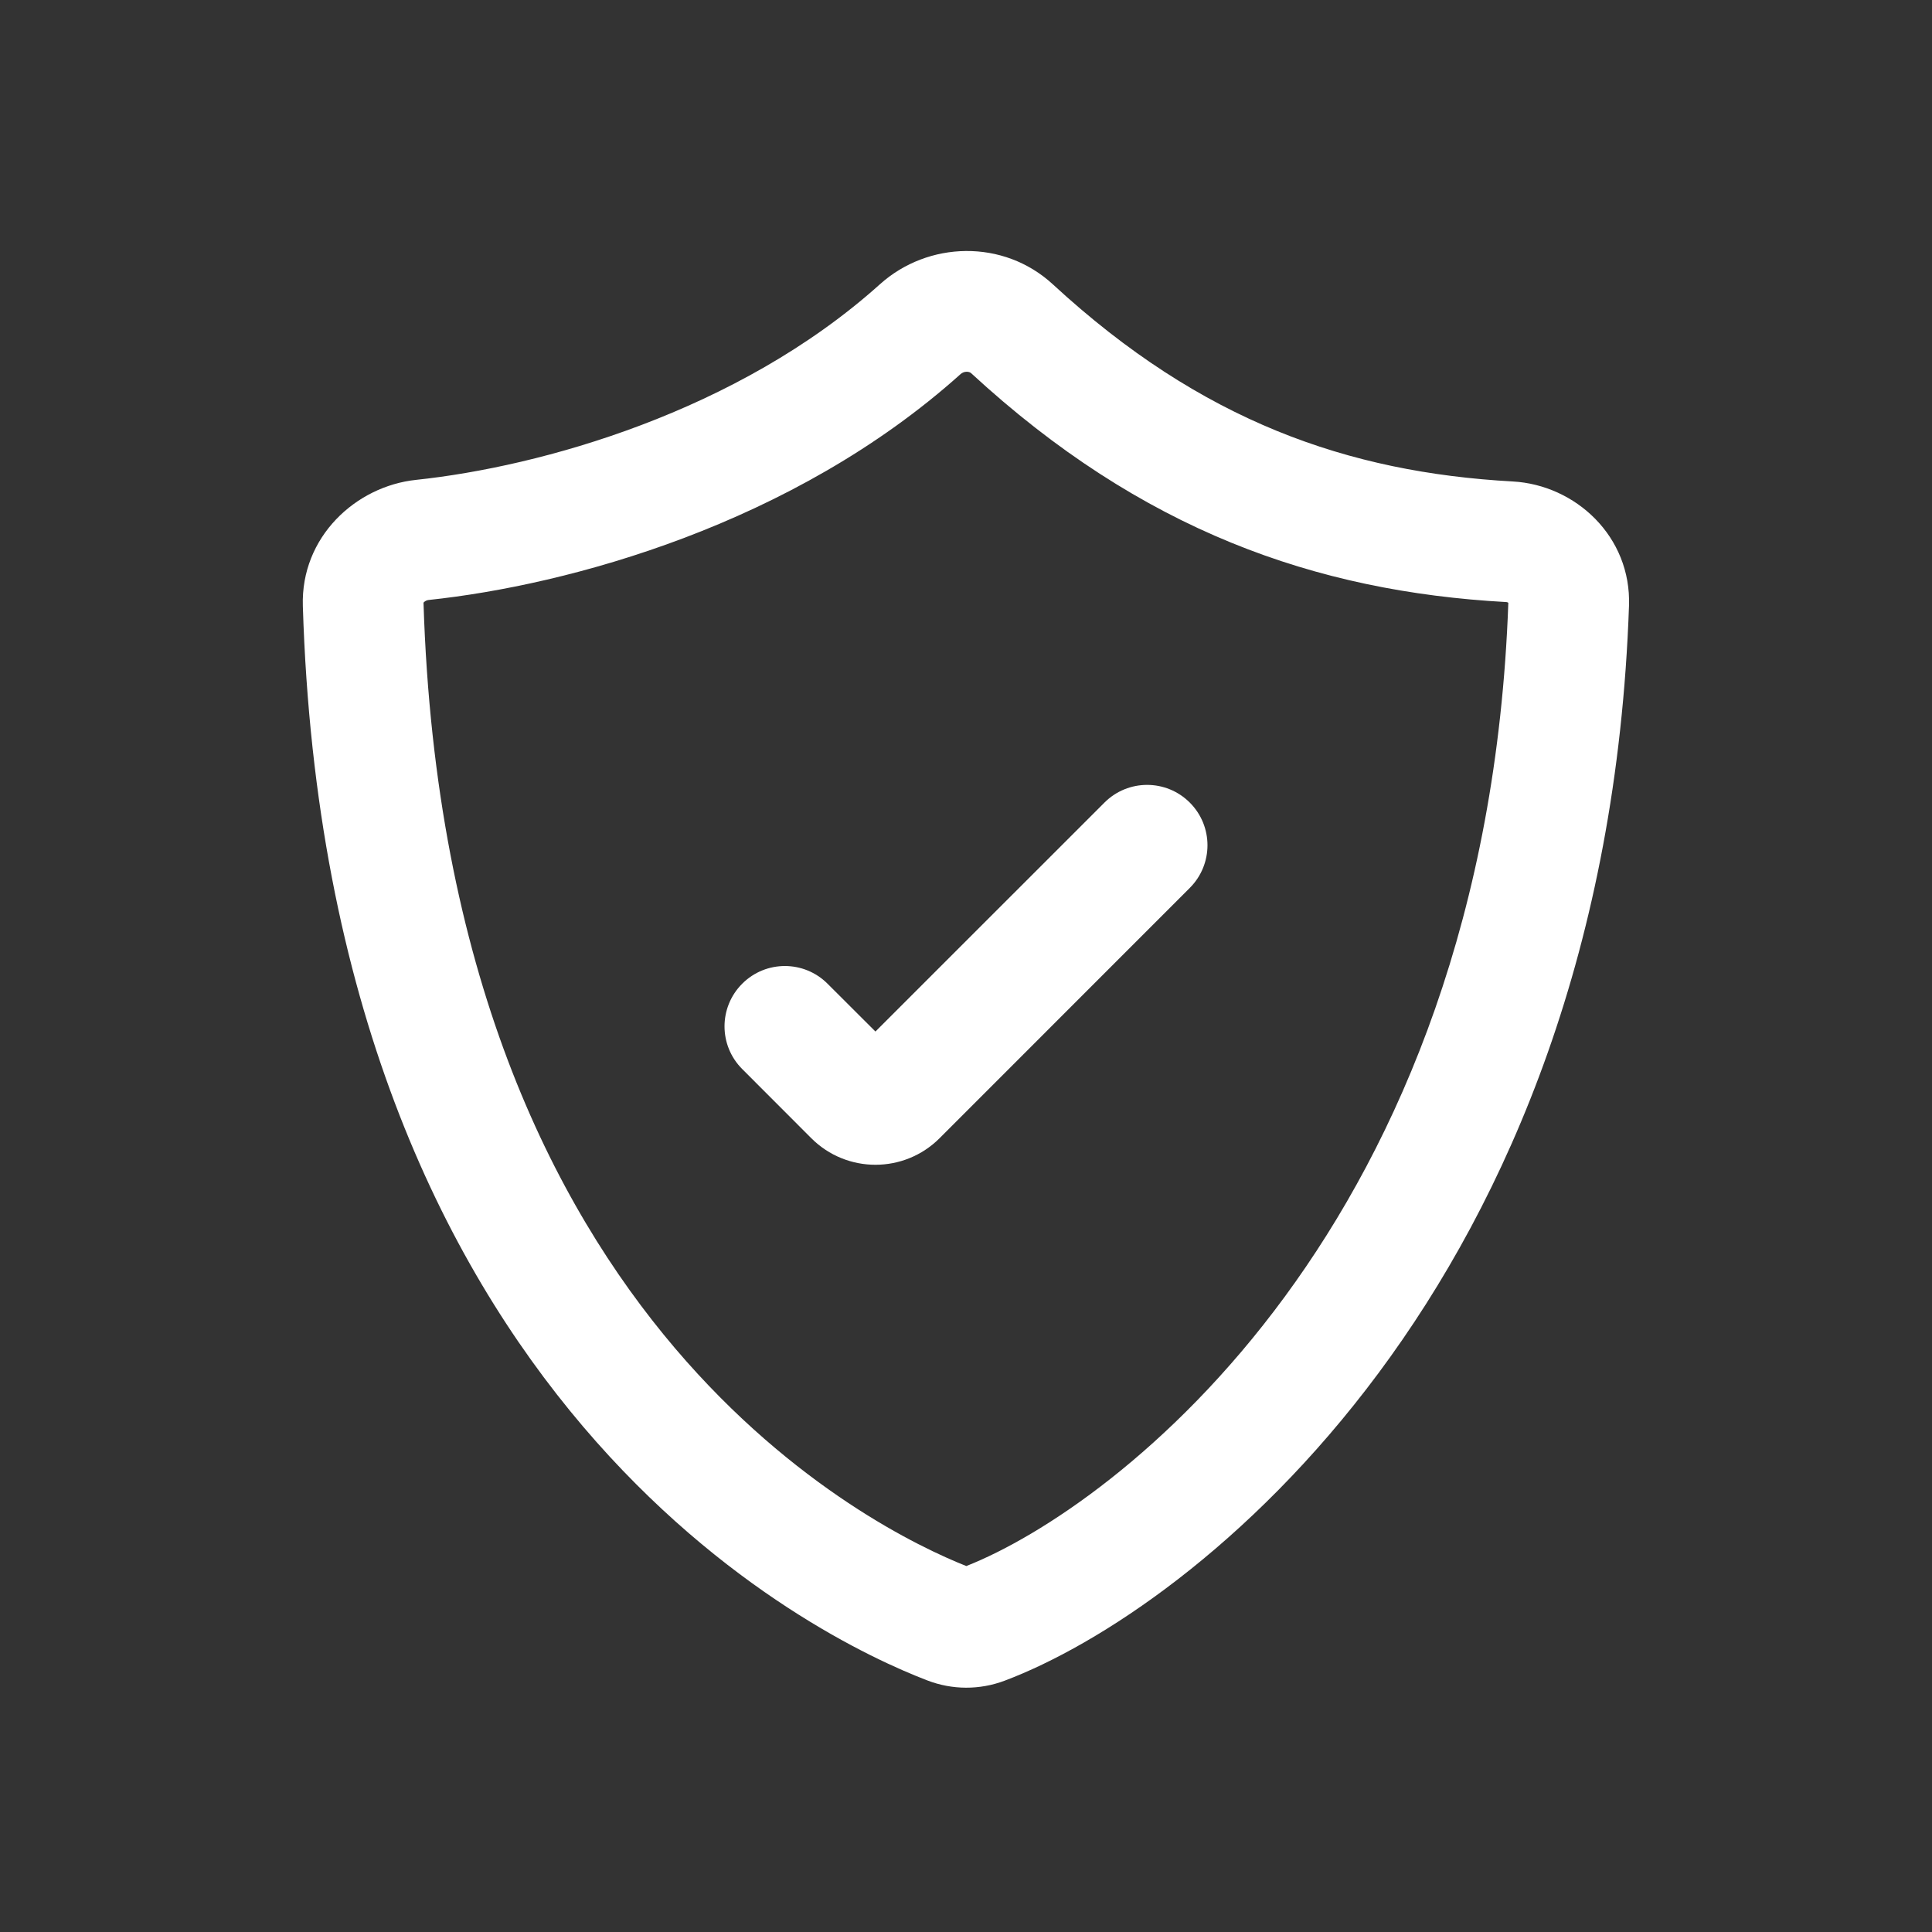<svg width="24" height="24" viewBox="0 0 24 24" fill="none" xmlns="http://www.w3.org/2000/svg">
  <rect x="0" y="0" width="24" height="24" fill="#333333" stroke="none"/>
  <path
    d="M14.78 11.03C15.073 10.737 15.073 10.263 14.78 9.97C14.487 9.677 14.013 9.677 13.72 9.97L10.875 12.814L10.28 12.22C9.987 11.927 9.513 11.927 9.22 12.22C8.927 12.513 8.927 12.987 9.22 13.28L10.079 14.14C10.519 14.579 11.231 14.579 11.671 14.14L14.78 11.03Z"
    fill="white" />
  <path fill-rule="evenodd" clip-rule="evenodd"
    d="M13.081 3.534C12.465 2.965 11.527 2.995 10.931 3.531C9.163 5.119 6.713 5.798 5.169 5.961C4.419 6.04 3.735 6.671 3.762 7.528C3.913 12.445 5.494 15.664 7.243 17.721C8.983 19.767 10.849 20.618 11.52 20.875C11.83 20.994 12.168 20.995 12.478 20.879C14.82 19.998 19.94 16.019 20.236 7.527C20.267 6.663 19.57 6.024 18.792 5.981C16.747 5.868 14.923 5.233 13.081 3.534ZM11.933 4.647C11.953 4.629 11.98 4.618 12.009 4.618C12.037 4.618 12.054 4.627 12.064 4.636C14.181 6.588 16.341 7.348 18.709 7.479C18.722 7.479 18.731 7.484 18.737 7.488C18.46 15.251 13.851 18.726 12.004 19.454C11.436 19.229 9.866 18.489 8.386 16.749C6.867 14.963 5.404 12.076 5.261 7.487C5.261 7.487 5.264 7.484 5.266 7.481C5.279 7.468 5.301 7.455 5.326 7.453C7.056 7.27 9.849 6.518 11.933 4.647Z"
    fill="white" />
</svg>